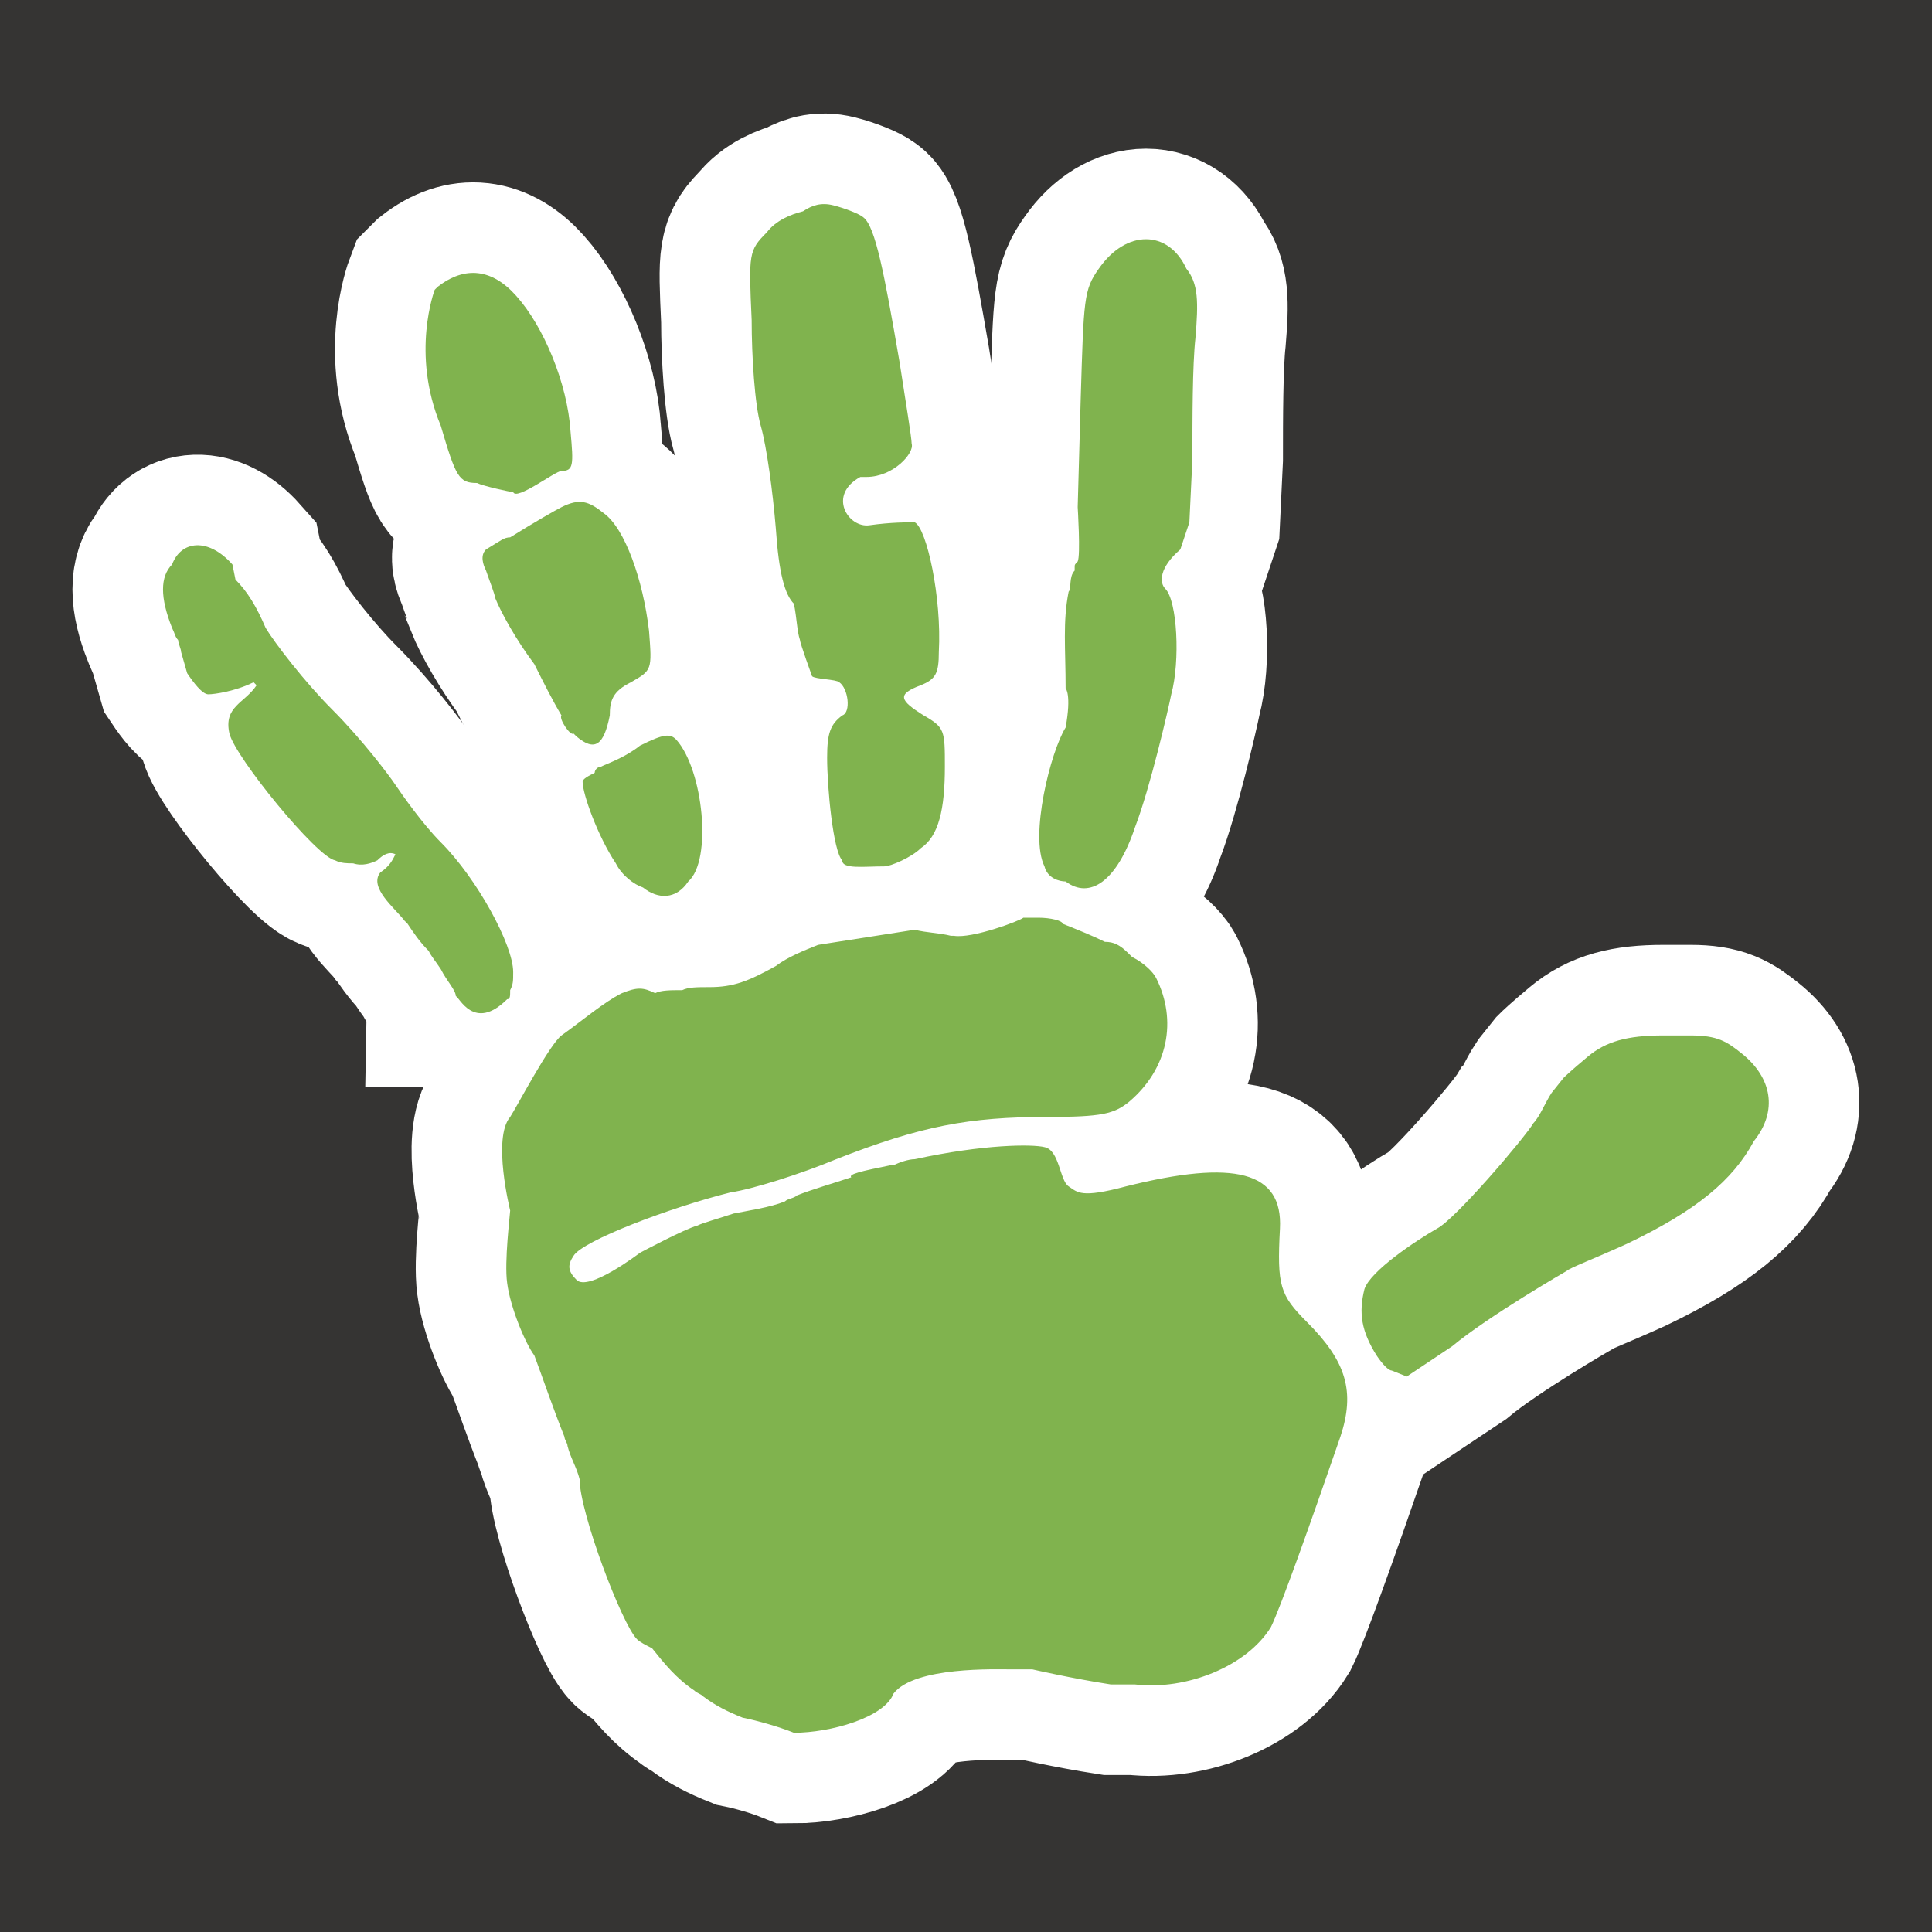 <?xml version="1.0" encoding="UTF-8" standalone="no"?>
<!-- Generator: Adobe Illustrator 17.1.0, SVG Export Plug-In . SVG Version: 6.00 Build 0)  -->

<svg
   xmlns:dc="http://purl.org/dc/elements/1.1/"
   xmlns:cc="http://creativecommons.org/ns#"
   xmlns:rdf="http://www.w3.org/1999/02/22-rdf-syntax-ns#"
   xmlns:svg="http://www.w3.org/2000/svg"
   xmlns="http://www.w3.org/2000/svg"
   xmlns:sodipodi="http://sodipodi.sourceforge.net/DTD/sodipodi-0.dtd"
   xmlns:inkscape="http://www.inkscape.org/namespaces/inkscape"
   version="1.1"
   id="Layer_1"
   x="0px"
   y="0px"
   viewBox="0 0 64 64"
   enable-background="new 0 0 64 64"
   xml:space="preserve"
   inkscape:version="0.48.4 r9939"
   width="100%"
   height="100%"
   sodipodi:docname="CHARTER0.svg"><rect x="0" y="0" width="64" height="64" fill="#333333" stroke="none"/><defs
   id="defs45">
	
	

		
		
		
		
		
		
		
		
	</defs><sodipodi:namedview
   pagecolor="#ffffff"
   bordercolor="#666666"
   borderopacity="1"
   objecttolerance="10"
   gridtolerance="10"
   guidetolerance="10"
   inkscape:pageopacity="0"
   inkscape:pageshadow="2"
   inkscape:window-width="1027"
   inkscape:window-height="871"
   id="namedview43"
   showgrid="false"
   inkscape:zoom="3.6875"
   inkscape:cx="-21.288136"
   inkscape:cy="-11.389831"
   inkscape:window-x="0"
   inkscape:window-y="0"
   inkscape:window-maximized="0"
   inkscape:current-layer="Layer_1" />

<g
   id="g3786"
   inkscape:export-filename="C:\Users\tkeane\git\Pre-K-Finder\src\main\webapp\img\CHARTER0.png"
   inkscape:export-xdpi="90"
   inkscape:export-ydpi="90"><rect
     id="rect3"
     height="64"
     width="64"
     style="opacity:0.01;fill:#ff9934"
     x="0"
     y="0" /><g
     id="g7"
     style="fill:#ff9934">
		<path
   stroke-miterlimit="10"
   d="m 42.4,40.7 c 0.1,-1.9 -1.5,-2.3 -5.1,-1.4 -1.5,0.4 -1.6,0.2 -1.9,0 -0.3,-0.2 -0.3,-1.2 -0.8,-1.3 -0.4,-0.1 -2,-0.1 -4.3,0.4 -0.2,0 -0.5,0.1 -0.7,0.2 h -0.1 c -1,0.2 -1.4,0.3 -1.3,0.4 -0.6,0.2 -1.3,0.4 -1.8,0.6 -0.1,0.1 -0.3,0.1 -0.4,0.2 -0.5,0.2 -1.2,0.3 -1.7,0.4 -0.6,0.2 -1,0.3 -1.2,0.4 -0.4,0.1 -1.9,0.9 -1.9,0.9 0,0 -1.7,1.3 -2.1,0.9 -0.3,-0.3 -0.3,-0.5 -0.1,-0.8 0.3,-0.5 3.2,-1.6 5.2,-2.1 0.7,-0.1 2.3,-0.6 3.5,-1.1 2.8,-1.1 4.4,-1.4 7,-1.4 1.8,0 2.2,-0.1 2.7,-0.5 1.3,-1.1 1.6,-2.7 0.9,-4.1 -0.1,-0.2 -0.4,-0.5 -0.8,-0.7 L 37.4,31.6 C 37.1,31.3 36.9,31.2 36.6,31.2 36.2,31 35.7,30.8 35.2,30.6 l 0,0 c 0,-0.1 -0.4,-0.2 -0.8,-0.2 -0.2,0 -0.3,0 -0.4,0 h -0.1 c -0.1,0.1 -1.7,0.7 -2.3,0.6 h -0.1 c -0.4,-0.1 -0.8,-0.1 -1.2,-0.2 l -3.2,0.5 0,0 c -0.5,0.2 -1,0.4 -1.4,0.7 -0.9,0.5 -1.4,0.7 -2.2,0.7 -0.4,0 -0.7,0 -0.9,0.1 -0.4,0 -0.7,0 -0.9,0.1 -0.4,-0.2 -0.6,-0.2 -1.1,0 -0.6,0.3 -1.3,0.9 -2,1.4 -0.4,0.3 -1.5,2.4 -1.7,2.7 -0.6,0.7 0,3.1 0,3.1 0,0.1 -0.2,1.7 -0.1,2.4 0.1,0.8 0.6,2 0.9,2.4 0.3,0.8 0.6,1.7 1,2.7 0,0.1 0.1,0.2 0.1,0.3 0.1,0.4 0.3,0.7 0.4,1.1 0,1.1 1.4,4.8 1.9,5.3 0.1,0.1 0.3,0.2 0.5,0.3 l 0,0 c 0.4,0.5 0.8,1 1.4,1.4 0.1,0.1 0.2,0.1 0.3,0.2 0.4,0.3 0.8,0.5 1.3,0.7 0.5,0.1 1.2,0.3 1.7,0.5 1.2,0 3,-0.5 3.3,-1.3 0.7,-0.9 3.4,-0.8 3.9,-0.8 h 0.7 c 0,0 1.3,0.3 2.6,0.5 0.3,0 0.6,0 0.8,0 1.7,0.2 3.7,-0.6 4.5,-1.9 0.3,-0.6 1.3,-3.4 2.3,-6.3 0.5,-1.5 0.2,-2.5 -1.1,-3.8 -0.9,-0.9 -1,-1.2 -0.9,-3.1 z"
   id="path9"
   inkscape:connector-curvature="0"
   style="fill:#ff9934;stroke:#ffffff;stroke-width:6;stroke-miterlimit:10" />
		<path
   stroke-miterlimit="10"
   d="m 57.7,34.9 c -0.5,-0.4 -0.8,-0.6 -1.7,-0.6 -0.2,0 -0.5,0 -0.9,0 -1.2,0 -1.9,0.2 -2.5,0.7 -0.6,0.5 -0.8,0.7 -0.8,0.7 l -0.4,0.5 c -0.2,0.3 -0.4,0.8 -0.6,1 -0.3,0.5 -2.6,3.2 -3.2,3.5 -0.7,0.4 -2.2,1.4 -2.4,2 -0.2,0.8 -0.1,1.4 0.4,2.2 0.2,0.3 0.4,0.5 0.5,0.5 l 0.5,0.2 1.5,-1 c 1.2,-1 3.8,-2.5 3.8,-2.5 0.1,-0.1 0.9,-0.4 2,-0.9 2.3,-1.1 3.5,-2.1 4.2,-3.4 0.8,-1 0.6,-2.1 -0.4,-2.9 z"
   id="path11"
   inkscape:connector-curvature="0"
   style="fill:#ff9934;stroke:#ffffff;stroke-width:6;stroke-miterlimit:10" />
		<path
   stroke-miterlimit="10"
   d="m 19.9,25.4 c -0.1,0 -0.2,0.1 -0.2,0.2 -0.2,0.1 -0.4,0.2 -0.4,0.3 0,0.4 0.5,1.8 1.1,2.7 0.2,0.4 0.6,0.7 0.9,0.8 0.5,0.4 1.1,0.4 1.5,-0.2 0.8,-0.7 0.5,-3.7 -0.4,-4.7 -0.2,-0.2 -0.4,-0.2 -1.2,0.2 -0.5,0.4 -1.1,0.6 -1.3,0.7 z"
   id="path13"
   inkscape:connector-curvature="0"
   style="fill:#ff9934;stroke:#ffffff;stroke-width:6;stroke-miterlimit:10" />
		<path
   stroke-miterlimit="10"
   d="M 16.9,32.8 C 17,32.6 17,32.5 17,32.2 17,31.3 15.8,29.1 14.6,27.9 14,27.3 13.3,26.3 13.1,26 12.9,25.7 12,24.5 11,23.5 10.1,22.6 9.1,21.3 8.8,20.8 8.5,20.1 8.2,19.6 7.8,19.2 L 7.7,18.7 c -0.8,-0.9 -1.7,-0.8 -2,0 -0.4,0.4 -0.4,1.1 0,2.1 0.1,0.2 0.1,0.3 0.2,0.4 0,0.1 0.1,0.3 0.1,0.4 l 0.2,0.7 c 0.2,0.3 0.5,0.7 0.7,0.7 0.2,0 0.9,-0.1 1.5,-0.4 l 0.1,0.1 c -0.4,0.6 -1.1,0.7 -0.9,1.6 0.2,0.8 2.9,4.1 3.5,4.2 0.2,0.1 0.4,0.1 0.6,0.1 0.3,0.1 0.6,0 0.8,-0.1 0.2,-0.2 0.4,-0.3 0.6,-0.2 -0.1,0.2 -0.2,0.4 -0.5,0.6 -0.4,0.5 0.5,1.2 0.8,1.6 l 0.1,0.1 c 0.2,0.3 0.4,0.6 0.7,0.9 0.1,0.2 0.2,0.3 0.4,0.6 0.2,0.4 0.5,0.7 0.5,0.9 0.1,0 0.6,1.2 1.7,0.1 0.1,0 0.1,-0.1 0.1,-0.3 z"
   id="path15"
   inkscape:connector-curvature="0"
   style="fill:#ff9934;stroke:#ffffff;stroke-width:6;stroke-miterlimit:10" />
		<path
   stroke-miterlimit="10"
   d="m 35.3,29.2 c 0.8,0.6 1.7,0 2.3,-1.8 0.5,-1.3 1.1,-3.9 1.2,-4.4 0.3,-1.1 0.2,-3.1 -0.2,-3.5 -0.2,-0.2 -0.2,-0.7 0.5,-1.3 l 0.3,-0.9 0.1,-2.1 c 0,-1.3 0,-3.1 0.1,-4 0.1,-1.2 0.1,-1.8 -0.3,-2.3 -0.6,-1.3 -2,-1.3 -2.9,0 -0.5,0.7 -0.5,1 -0.6,4.3 l -0.1,3.6 c 0,0 0.1,1.6 0,1.8 -0.1,0.1 -0.1,0.1 -0.1,0.2 l 0,0 v 0.1 c -0.2,0.2 -0.1,0.6 -0.2,0.7 -0.2,1 -0.1,1.9 -0.1,3.2 0,0 0.2,0.2 0,1.3 -0.5,0.8 -1.2,3.6 -0.7,4.6 0.1,0.4 0.5,0.5 0.7,0.5 z"
   id="path17"
   inkscape:connector-curvature="0"
   style="fill:#ff9934;stroke:#ffffff;stroke-width:6;stroke-miterlimit:10" />
		<path
   stroke-miterlimit="10"
   d="m 25.2,14.1 c 0.2,0.7 0.4,2.2 0.5,3.4 0.1,1.5 0.3,2.2 0.6,2.5 l 0,0 c 0.1,0.5 0.1,0.9 0.2,1.2 0,0.1 0.4,1.2 0.4,1.2 0.1,0.1 0.8,0.1 0.9,0.2 0.3,0.2 0.4,1 0.1,1.1 -0.4,0.3 -0.5,0.6 -0.5,1.4 0,1 0.2,3.1 0.5,3.4 0,0.3 0.7,0.2 1.4,0.2 0.2,0 0.9,-0.3 1.2,-0.6 0.6,-0.4 0.8,-1.3 0.8,-2.7 0,-1.2 0,-1.3 -0.7,-1.7 -0.8,-0.5 -0.9,-0.7 -0.1,-1 0.5,-0.2 0.6,-0.4 0.6,-1.1 0.1,-1.8 -0.4,-4.1 -0.8,-4.3 -0.2,0 -0.8,0 -1.5,0.1 -0.7,0.1 -1.4,-1 -0.3,-1.6 0.1,0 0.1,0 0.2,0 0.9,0 1.6,-0.8 1.5,-1.1 C 30.2,14.5 30,13.3 29.8,12 29.3,9.1 29,7.5 28.6,7.2 28.5,7.1 28,6.9 27.6,6.8 c -0.4,-0.1 -0.7,0 -1,0.2 -0.4,0.1 -0.9,0.3 -1.2,0.7 -0.6,0.6 -0.6,0.7 -0.5,2.9 0,1.2 0.1,2.8 0.3,3.5 z"
   id="path19"
   inkscape:connector-curvature="0"
   style="fill:#ff9934;stroke:#ffffff;stroke-width:6;stroke-miterlimit:10" />
		<path
   stroke-miterlimit="10"
   d="m 16.9,17.8 c -0.2,0 -0.3,0.1 -0.8,0.4 -0.2,0.2 -0.1,0.5 0,0.7 0.1,0.3 0.3,0.8 0.3,0.9 0.2,0.5 0.7,1.4 1.3,2.2 0.3,0.6 0.6,1.2 0.9,1.7 -0.1,0.1 0.3,0.7 0.4,0.6 0.1,0.1 0.1,0.1 0.1,0.1 0.6,0.5 0.9,0.3 1.1,-0.7 0,-0.5 0.1,-0.8 0.7,-1.1 0.7,-0.4 0.7,-0.4 0.6,-1.7 -0.2,-1.7 -0.8,-3.4 -1.5,-3.9 -0.5,-0.4 -0.8,-0.5 -1.4,-0.2 -0.2,0.1 -0.9,0.5 -1.7,1 z"
   id="path21"
   inkscape:connector-curvature="0"
   style="fill:#ff9934;stroke:#ffffff;stroke-width:6;stroke-miterlimit:10" />
		<path
   stroke-miterlimit="10"
   d="m 15.8,16 c 0.2,0.1 1.1,0.3 1.2,0.3 0.1,0.3 1.4,-0.7 1.6,-0.7 0.4,0 0.4,-0.2 0.3,-1.3 C 18.8,12.7 18,10.8 17.1,9.8 16.3,8.9 15.4,8.8 14.5,9.5 l -0.1,0.1 c 0,0 -0.8,2.1 0.2,4.5 0.5,1.7 0.6,1.9 1.2,1.9 z"
   id="path23"
   inkscape:connector-curvature="0"
   style="fill:#ff9934;stroke:#ffffff;stroke-width:6;stroke-miterlimit:10" />
	</g><path
     style="fill:#80b34e;fill-opacity:1"
     inkscape:connector-curvature="0"
     id="path27"
     d="m 42.4,40.7 c 0.1,-1.9 -1.5,-2.3 -5.1,-1.4 -1.5,0.4 -1.6,0.2 -1.9,0 -0.3,-0.2 -0.3,-1.2 -0.8,-1.3 -0.4,-0.1 -2,-0.1 -4.3,0.4 -0.2,0 -0.5,0.1 -0.7,0.2 h -0.1 c -1,0.2 -1.4,0.3 -1.3,0.4 -0.6,0.2 -1.3,0.4 -1.8,0.6 -0.1,0.1 -0.3,0.1 -0.4,0.2 -0.5,0.2 -1.2,0.3 -1.7,0.4 -0.6,0.2 -1,0.3 -1.2,0.4 -0.4,0.1 -1.9,0.9 -1.9,0.9 0,0 -1.7,1.3 -2.1,0.9 -0.3,-0.3 -0.3,-0.5 -0.1,-0.8 0.3,-0.5 3.2,-1.6 5.2,-2.1 0.7,-0.1 2.3,-0.6 3.5,-1.1 2.8,-1.1 4.4,-1.4 7,-1.4 1.8,0 2.2,-0.1 2.7,-0.5 1.3,-1.1 1.6,-2.7 0.9,-4.1 -0.1,-0.2 -0.4,-0.5 -0.8,-0.7 L 37.4,31.6 C 37.1,31.3 36.9,31.2 36.6,31.2 36.2,31 35.7,30.8 35.2,30.6 l 0,0 c 0,-0.1 -0.4,-0.2 -0.8,-0.2 -0.2,0 -0.3,0 -0.4,0 h -0.1 c -0.1,0.1 -1.7,0.7 -2.3,0.6 h -0.1 c -0.4,-0.1 -0.8,-0.1 -1.2,-0.2 l -3.2,0.5 0,0 c -0.5,0.2 -1,0.4 -1.4,0.7 -0.9,0.5 -1.4,0.7 -2.2,0.7 -0.4,0 -0.7,0 -0.9,0.1 -0.4,0 -0.7,0 -0.9,0.1 -0.4,-0.2 -0.6,-0.2 -1.1,0 -0.6,0.3 -1.3,0.9 -2,1.4 -0.4,0.3 -1.5,2.4 -1.7,2.7 -0.6,0.7 0,3.1 0,3.1 0,0.1 -0.2,1.7 -0.1,2.4 0.1,0.8 0.6,2 0.9,2.4 0.3,0.8 0.6,1.7 1,2.7 0,0.1 0.1,0.2 0.1,0.3 0.1,0.4 0.3,0.7 0.4,1.1 0,1.1 1.4,4.8 1.9,5.3 0.1,0.1 0.3,0.2 0.5,0.3 l 0,0 c 0.4,0.5 0.8,1 1.4,1.4 0.1,0.1 0.2,0.1 0.3,0.2 0.4,0.3 0.8,0.5 1.3,0.7 0.5,0.1 1.2,0.3 1.7,0.5 1.2,0 3,-0.5 3.3,-1.3 0.7,-0.9 3.4,-0.8 3.9,-0.8 h 0.7 c 0,0 1.3,0.3 2.6,0.5 0.3,0 0.6,0 0.8,0 1.7,0.2 3.7,-0.6 4.5,-1.9 0.3,-0.6 1.3,-3.4 2.3,-6.3 0.5,-1.5 0.2,-2.5 -1.1,-3.8 -0.9,-0.9 -1,-1.2 -0.9,-3.1 z" /><path
     style="fill:#80b34e;fill-opacity:1"
     inkscape:connector-curvature="0"
     id="path29"
     d="m 57.7,34.9 c -0.5,-0.4 -0.8,-0.6 -1.7,-0.6 -0.2,0 -0.5,0 -0.9,0 -1.2,0 -1.9,0.2 -2.5,0.7 -0.6,0.5 -0.8,0.7 -0.8,0.7 l -0.4,0.5 c -0.2,0.3 -0.4,0.8 -0.6,1 -0.3,0.5 -2.6,3.2 -3.2,3.5 -0.7,0.4 -2.2,1.4 -2.4,2 -0.2,0.8 -0.1,1.4 0.4,2.2 0.2,0.3 0.4,0.5 0.5,0.5 l 0.5,0.2 1.5,-1 c 1.2,-1 3.8,-2.5 3.8,-2.5 0.1,-0.1 0.9,-0.4 2,-0.9 2.3,-1.1 3.5,-2.1 4.2,-3.4 0.8,-1 0.6,-2.1 -0.4,-2.9 z" /><path
     style="fill:#80b34e;fill-opacity:1"
     inkscape:connector-curvature="0"
     id="path31"
     d="m 19.9,25.4 c -0.1,0 -0.2,0.1 -0.2,0.2 -0.2,0.1 -0.4,0.2 -0.4,0.3 0,0.4 0.5,1.8 1.1,2.7 0.2,0.4 0.6,0.7 0.9,0.8 0.5,0.4 1.1,0.4 1.5,-0.2 0.8,-0.7 0.5,-3.7 -0.4,-4.7 -0.2,-0.2 -0.4,-0.2 -1.2,0.2 -0.5,0.4 -1.1,0.6 -1.3,0.7 z" /><path
     style="fill:#80b34e;fill-opacity:1"
     inkscape:connector-curvature="0"
     id="path33"
     d="M 16.9,32.8 C 17,32.6 17,32.5 17,32.2 17,31.3 15.8,29.1 14.6,27.9 14,27.3 13.3,26.3 13.1,26 12.9,25.7 12,24.5 11,23.5 10.1,22.6 9.1,21.3 8.8,20.8 8.5,20.1 8.2,19.6 7.8,19.2 L 7.7,18.7 c -0.8,-0.9 -1.7,-0.8 -2,0 -0.4,0.4 -0.4,1.1 0,2.1 0.1,0.2 0.1,0.3 0.2,0.4 0,0.1 0.1,0.3 0.1,0.4 l 0.2,0.7 c 0.2,0.3 0.5,0.7 0.7,0.7 0.2,0 0.9,-0.1 1.5,-0.4 l 0.1,0.1 c -0.4,0.6 -1.1,0.7 -0.9,1.6 0.2,0.8 2.9,4.1 3.5,4.2 0.2,0.1 0.4,0.1 0.6,0.1 0.3,0.1 0.6,0 0.8,-0.1 0.2,-0.2 0.4,-0.3 0.6,-0.2 -0.1,0.2 -0.2,0.4 -0.5,0.6 -0.4,0.5 0.5,1.2 0.8,1.6 l 0.1,0.1 c 0.2,0.3 0.4,0.6 0.7,0.9 0.1,0.2 0.2,0.3 0.4,0.6 0.2,0.4 0.5,0.7 0.5,0.9 0.1,0 0.6,1.2 1.7,0.1 0.1,0 0.1,-0.1 0.1,-0.3 z" /><path
     style="fill:#80b34e;fill-opacity:1"
     inkscape:connector-curvature="0"
     id="path35"
     d="m 35.3,29.2 c 0.8,0.6 1.7,0 2.3,-1.8 0.5,-1.3 1.1,-3.9 1.2,-4.4 0.3,-1.1 0.2,-3.1 -0.2,-3.5 -0.2,-0.2 -0.2,-0.7 0.5,-1.3 l 0.3,-0.9 0.1,-2.1 c 0,-1.3 0,-3.1 0.1,-4 0.1,-1.2 0.1,-1.8 -0.3,-2.3 -0.6,-1.3 -2,-1.3 -2.9,0 -0.5,0.7 -0.5,1 -0.6,4.3 l -0.1,3.6 c 0,0 0.1,1.6 0,1.8 -0.1,0.1 -0.1,0.1 -0.1,0.2 l 0,0 v 0.1 c -0.2,0.2 -0.1,0.6 -0.2,0.7 -0.2,1 -0.1,1.9 -0.1,3.2 0,0 0.2,0.2 0,1.3 -0.5,0.8 -1.2,3.6 -0.7,4.6 0.1,0.4 0.5,0.5 0.7,0.5 z" /><path
     style="fill:#80b34e;fill-opacity:1"
     inkscape:connector-curvature="0"
     id="path37"
     d="m 25.2,14.1 c 0.2,0.7 0.4,2.2 0.5,3.4 0.1,1.5 0.3,2.2 0.6,2.5 l 0,0 c 0.1,0.5 0.1,0.9 0.2,1.2 0,0.1 0.4,1.2 0.4,1.2 0.1,0.1 0.8,0.1 0.9,0.2 0.3,0.2 0.4,1 0.1,1.1 -0.4,0.3 -0.5,0.6 -0.5,1.4 0,1 0.2,3.1 0.5,3.4 0,0.3 0.7,0.2 1.4,0.2 0.2,0 0.9,-0.3 1.2,-0.6 0.6,-0.4 0.8,-1.3 0.8,-2.7 0,-1.2 0,-1.3 -0.7,-1.7 -0.8,-0.5 -0.9,-0.7 -0.1,-1 0.5,-0.2 0.6,-0.4 0.6,-1.1 0.1,-1.8 -0.4,-4.1 -0.8,-4.3 -0.2,0 -0.8,0 -1.5,0.1 -0.7,0.1 -1.4,-1 -0.3,-1.6 0.1,0 0.1,0 0.2,0 0.9,0 1.6,-0.8 1.5,-1.1 C 30.2,14.5 30,13.3 29.8,12 29.3,9.1 29,7.5 28.6,7.2 28.5,7.1 28,6.9 27.6,6.8 c -0.4,-0.1 -0.7,0 -1,0.2 -0.4,0.1 -0.9,0.3 -1.2,0.7 -0.6,0.6 -0.6,0.7 -0.5,2.9 0,1.2 0.1,2.8 0.3,3.5 z" /><path
     style="fill:#80b34e;fill-opacity:1"
     inkscape:connector-curvature="0"
     id="path39"
     d="m 16.9,17.8 c -0.2,0 -0.3,0.1 -0.8,0.4 -0.2,0.2 -0.1,0.5 0,0.7 0.1,0.3 0.3,0.8 0.3,0.9 0.2,0.5 0.7,1.4 1.3,2.2 0.3,0.6 0.6,1.2 0.9,1.7 -0.1,0.1 0.3,0.7 0.4,0.6 0.1,0.1 0.1,0.1 0.1,0.1 0.6,0.5 0.9,0.3 1.1,-0.7 0,-0.5 0.1,-0.8 0.7,-1.1 0.7,-0.4 0.7,-0.4 0.6,-1.7 -0.2,-1.7 -0.8,-3.4 -1.5,-3.9 -0.5,-0.4 -0.8,-0.5 -1.4,-0.2 -0.2,0.1 -0.9,0.5 -1.7,1 z" /><path
     style="fill:#80b34e;fill-opacity:1"
     inkscape:connector-curvature="0"
     id="path41"
     d="m 15.8,16 c 0.2,0.1 1.1,0.3 1.2,0.3 0.1,0.3 1.4,-0.7 1.6,-0.7 0.4,0 0.4,-0.2 0.3,-1.3 C 18.8,12.7 18,10.8 17.1,9.8 16.3,8.9 15.4,8.8 14.5,9.5 l -0.1,0.1 c 0,0 -0.8,2.1 0.2,4.5 0.5,1.7 0.6,1.9 1.2,1.9 z" /></g>
</svg>